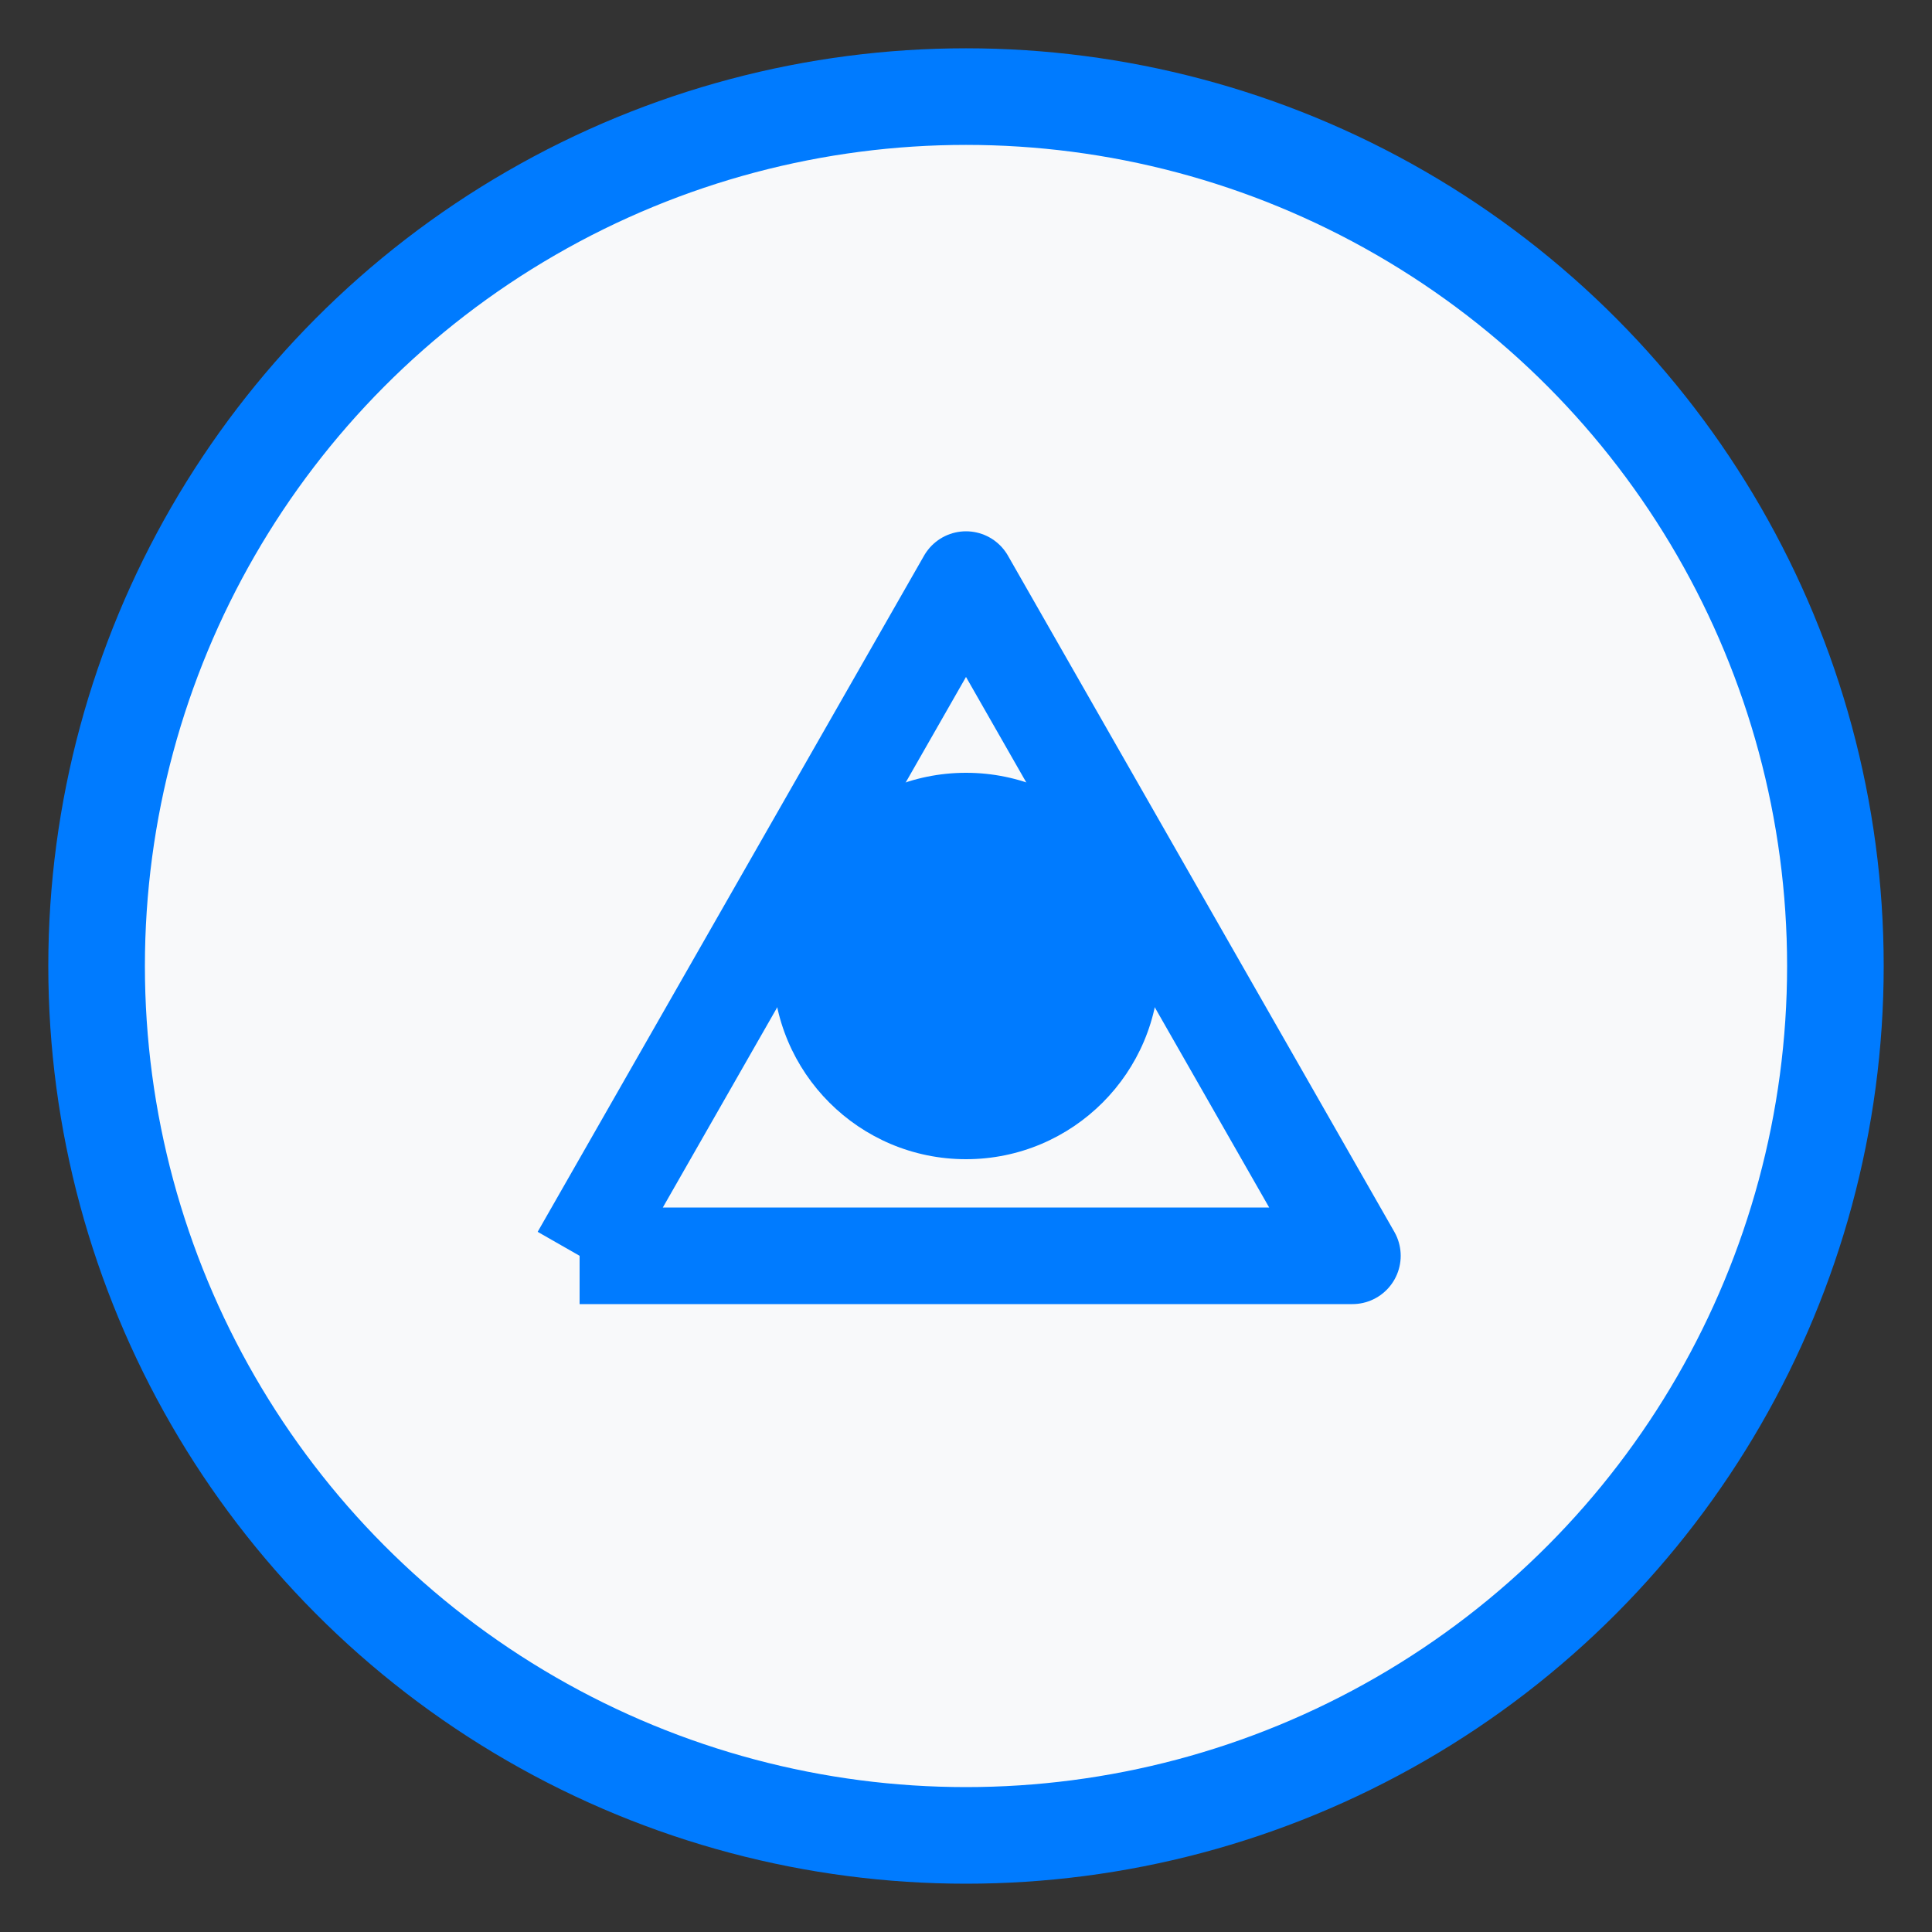 <svg xmlns="http://www.w3.org/2000/svg" viewBox="0 0 100 100" width="100" height="100">
  <rect x="0" y="0" width="100" height="100" fill="#333333" stroke="none"/>
  <circle cx="50" cy="50" r="45" fill="#f8f9fa" stroke="#007bff" stroke-width="5"/>
  <path d="M30 65 L50 30 L70 65 L30 65" fill="none" stroke="#007bff" stroke-width="5" stroke-linejoin="round"/>
  <circle cx="50" cy="50" r="10" fill="#007bff"/>
</svg>
